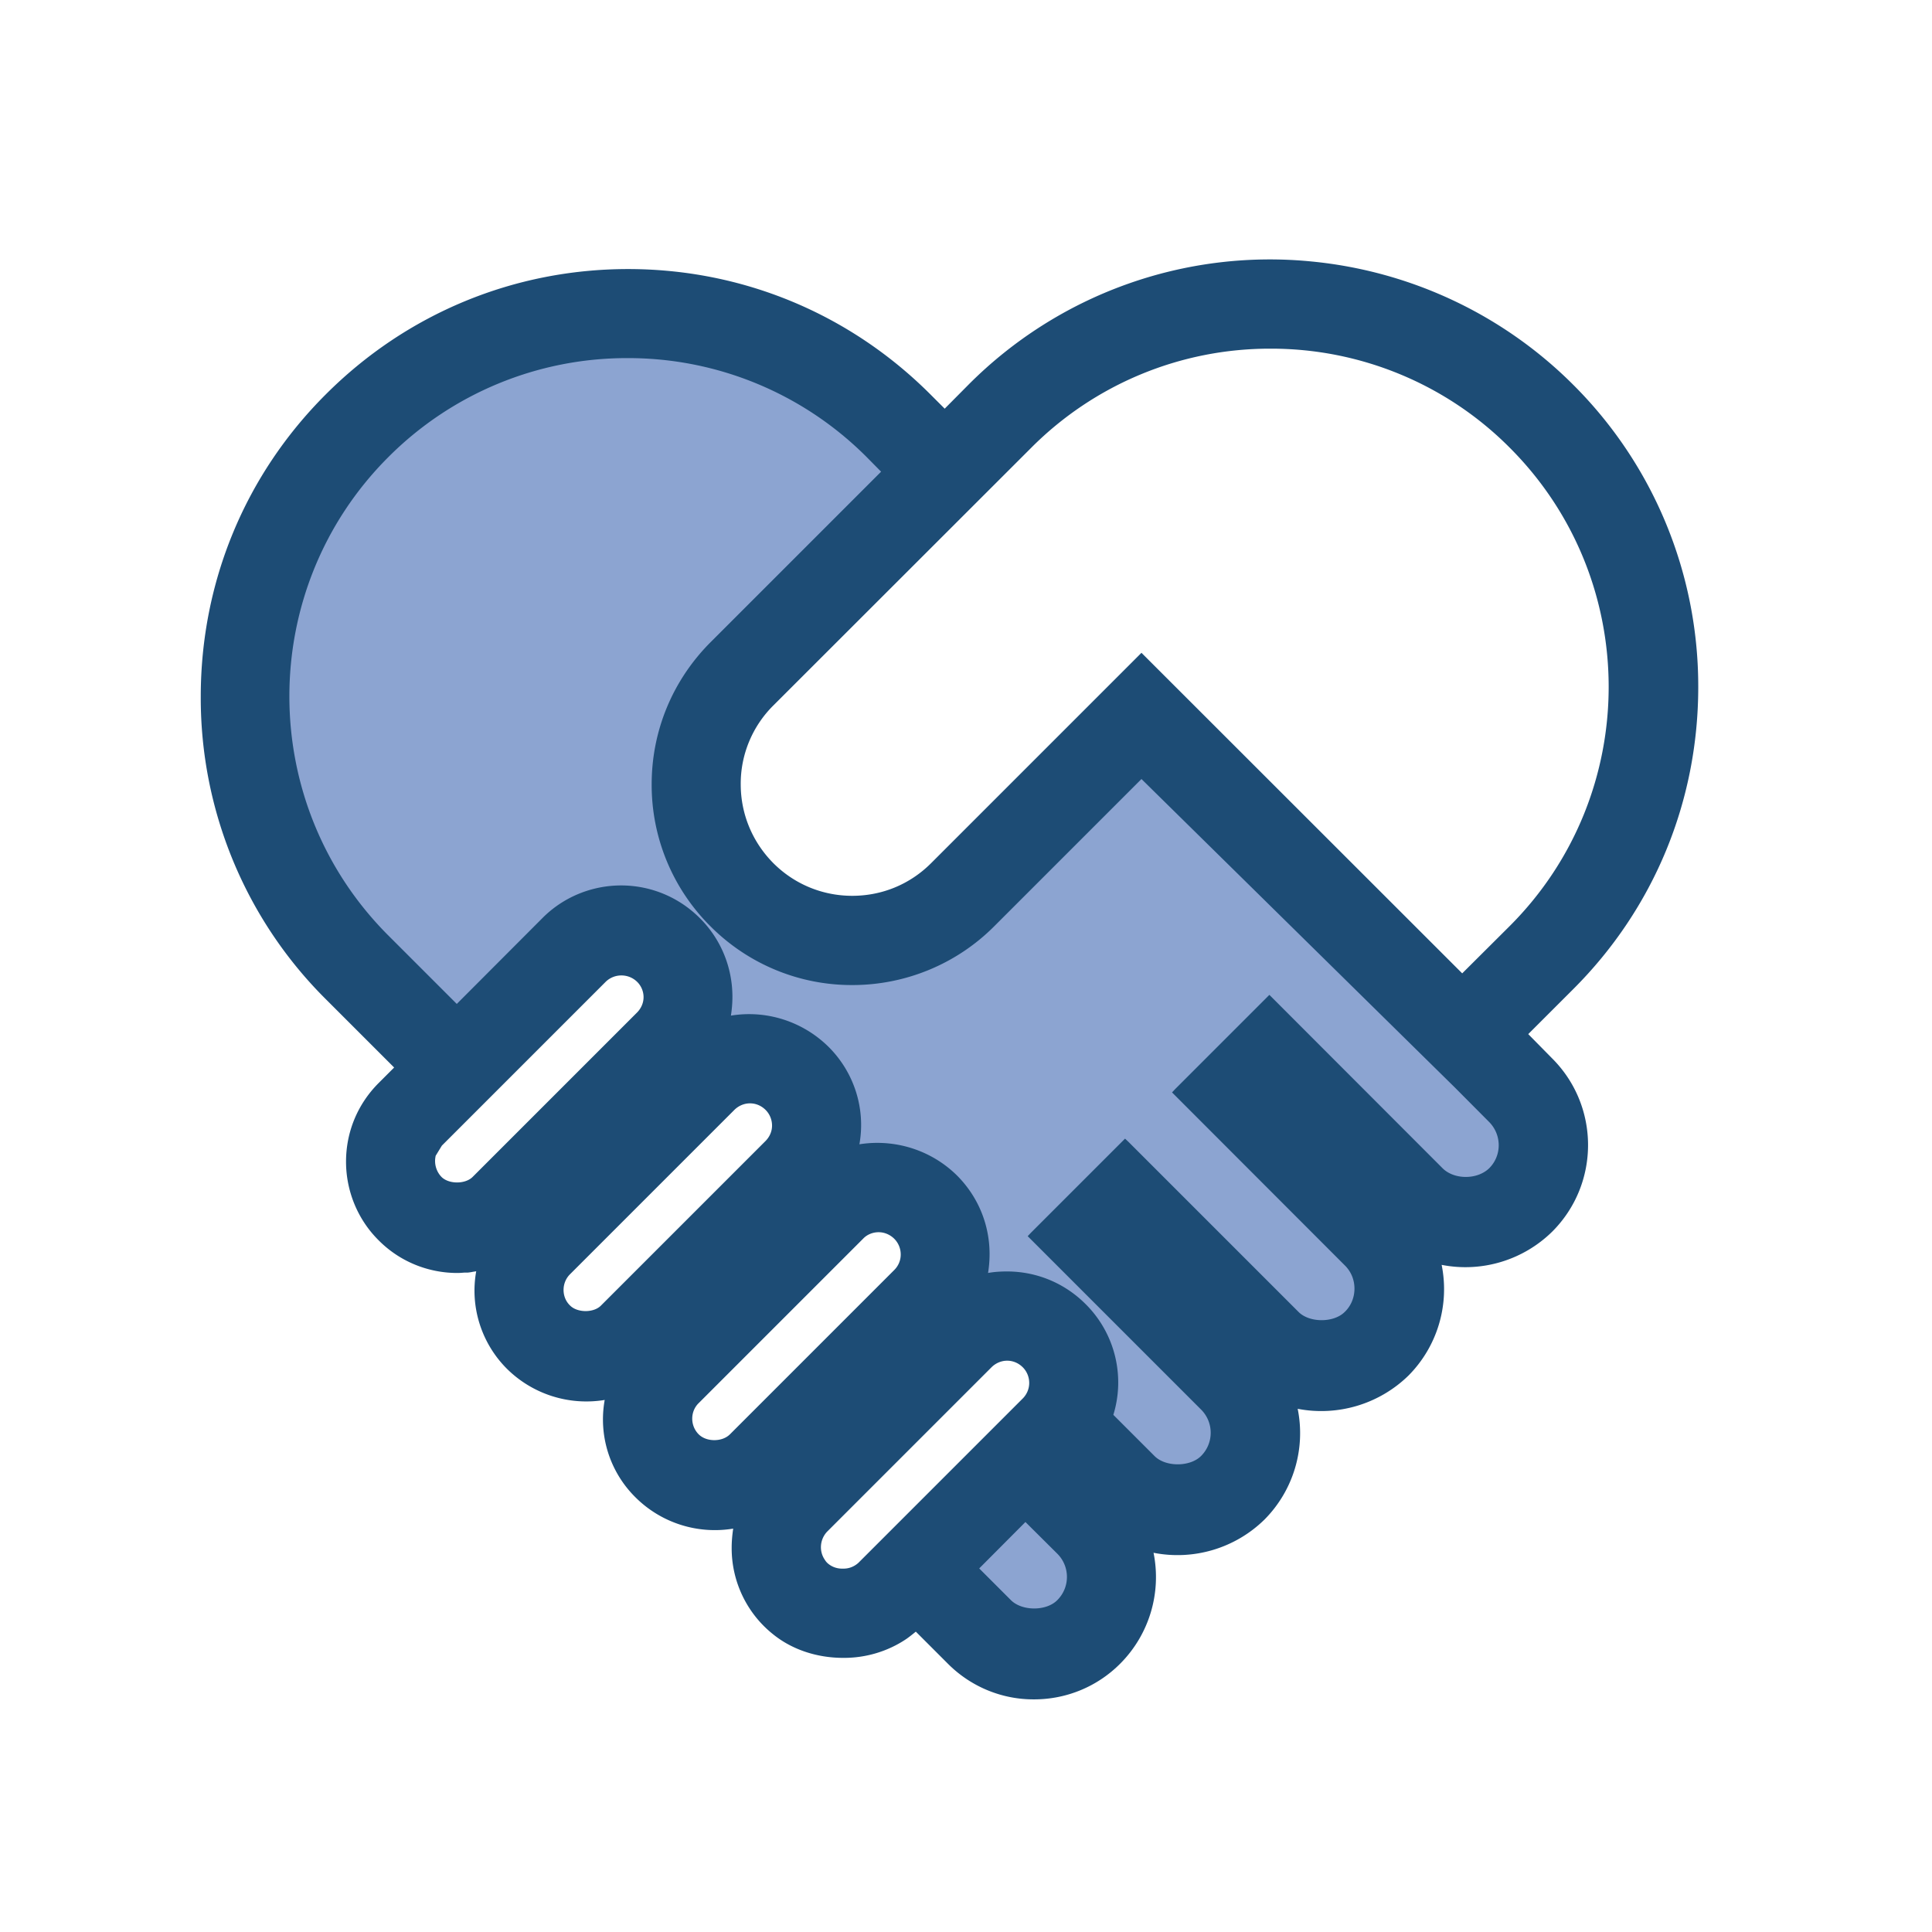 <?xml version="1.0" standalone="no"?><!DOCTYPE svg PUBLIC "-//W3C//DTD SVG 1.1//EN" "http://www.w3.org/Graphics/SVG/1.1/DTD/svg11.dtd"><svg t="1618040947164" class="icon" viewBox="0 0 1024 1024" version="1.1" xmlns="http://www.w3.org/2000/svg" p-id="7912" xmlns:xlink="http://www.w3.org/1999/xlink" width="64" height="64"><defs><style type="text/css"></style></defs><path d="M541.6 778.9l-48.4 48.3 28.7 28.6c5.9 5.9 14.7 9.4 24.2 9.4s18.3-3.4 24.2-9.4c13.2-13.3 13.2-34.9 0-48.3l-28.7-28.6zM799.1 578.7L602.8 385.2 513 475c-16.6 16.7-39.5 26.2-63.1 26.2h-0.5c-23.5 0-46.5-9.5-63.2-26.3-16.7-16.6-26.3-39.7-26.2-63.3 0-23.9 9.3-46.4 26.2-63.4l102.3-102.3-19.4-19.5C432.8 189.9 382.4 169 331 169h-1c-51.5 0-101.9 20.9-138.2 57.4-76.4 76.5-76.4 200.8 0 277.3l48.1 48.2 57.3-57.4c7.8-7.8 18.6-12.3 29.7-12.3h0.1c11.3 0 21.9 4.4 29.9 12.4 7.9 7.8 12.3 18.7 12.3 29.8 0 2.5-0.2 4.9-0.6 7.3l-3.8 23 23-3.7c13.6-2.3 27.5 2.2 37.3 11.8 9.7 9.6 14.1 23.4 11.7 36.9l-4.1 23.2 23.3-3.7c13.6-2.1 27.5 2.3 37.2 11.8 8 7.9 12.3 18.5 12.3 29.8 0 2.4-0.2 4.9-0.6 7.2l-4 23.3 23.3-4c13.3-2.3 27.4 2.1 37.1 11.8 11 11 15.1 27 10.5 41.9l-2.9 9.6 28.9 28.9c5.9 5.9 14.7 9.3 24.2 9.3s18.3-3.4 24.2-9.3c13.3-13.3 13.3-35 0-48.3l-80-80 27.9-27.9 80 79.9c5.9 5.9 14.7 9.4 24.2 9.4s18.3-3.4 24-9.2c6.6-6.4 10.2-15 10.2-24.2 0-9.1-3.5-17.7-9.9-24.1l-80-80.1 27.9-27.9 80 80c12.1 12.1 36 12.2 48.5-0.1 13.5-13.4 13.4-35.1 0.1-48.3z" fill="#8CA4D1" p-id="7913"></path><path d="M822.8 561.1c25.2 25.3 25.2 66.3 0 91.6-15.4 15.2-37.4 21.9-58.7 17.7 4.3 21.3-2.3 43.3-17.6 58.7a66.174 66.174 0 0 1-58.7 17.6c4.3 21.3-2.3 43.3-17.6 58.7-15.5 15.2-37.5 21.8-58.8 17.6 4.3 21.3-2.3 43.3-17.6 58.7-12.1 12.2-28.5 19-45.7 19-17.2 0.1-33.7-6.8-45.8-19l-16.9-16.9c-1.6 1.3-3.2 2.6-4.9 3.8-9.9 6.7-21.7 10.2-33.6 10.1-14.1 0-27.4-4.5-37.4-12.7-13.8-11.1-21.8-28-21.7-45.7 0-3.4 0.3-6.7 0.8-10.1-18.9 3.1-38.1-3-51.7-16.5-13.7-13.5-19.8-32.8-16.4-51.7-18.9 3.1-38.1-3-51.7-16.4-13.6-13.5-19.8-32.9-16.4-51.8l-1.9 0.3c-0.9 0.2-1.7 0.3-2.6 0.4h-1.8c-1.2 0.1-2.5 0.2-3.7 0.2-15.7 0-30.7-6.2-41.7-17.3-11.1-11-17.3-26.1-17.3-41.7 0-15.7 6.1-30.5 17.3-41.7l8.2-8.2-36.3-36.3c-42.6-42.4-66.4-100.2-66.2-160.3 0-60.6 23.5-117.5 66.3-160.2 42.8-42.8 99.7-66.4 160.2-66.4 60.5 0 117.4 23.6 160.2 66.4l7.6 7.6 12.6-12.7c47.8-48 114.6-72 182-65.3 52.3 5.1 101.3 28.1 138.5 65.3 42.6 42.4 66.4 100.1 66.3 160.2 0 60.6-23.5 117.5-66.3 160.2L810 548.1l12.8 13zM621.2 579l1.7-1.8 49.9-49.9 91.8 91.9c2.9 2.9 7.4 4.6 12.3 4.6s9.4-1.7 12.4-4.6c6.8-6.8 6.7-17.8-0.1-24.6l-18.1-18.2L605 412.9l-78 78c-19.9 20-47 31.2-75.2 31.2-28.2 0.1-55.3-11.1-75.3-31.2-20-19.9-31.2-47-31.1-75.2 0-28.4 11.1-55.1 31.1-75.2L467 250l-7.6-7.7c-33.6-33.7-79.2-52.6-126.8-52.5-47.6-0.1-93.2 18.8-126.8 52.5-69.9 69.9-69.9 183.6 0 253.5l36.3 36.3 45.4-45.5c11-11.1 26.1-17.3 41.7-17.3 15.7 0 30.6 6.2 41.7 17.3 11.1 11 17.3 26 17.3 41.7 0 3.4-0.3 6.8-0.8 10 18.9-3.1 38.1 3.1 51.7 16.5 13.6 13.5 19.8 32.8 16.4 51.7 18.9-3 38.1 3.1 51.7 16.5 11.1 11.1 17.3 25.9 17.3 41.7 0 3.4-0.3 6.8-0.8 10 3.3-0.6 6.7-0.8 10-0.8 15.8 0 30.6 6.2 41.7 17.3 15.4 15.3 21.1 37.9 14.7 58.7l21.8 21.8c5.8 5.9 18.8 5.9 24.7 0 6.8-6.8 6.8-17.8 0-24.6l-91.9-91.9 1.7-1.8 49.9-49.9 1.8 1.7 90.1 90.1c5.8 5.9 18.8 5.9 24.6 0 3.3-3.2 5.1-7.6 5.1-12.3 0-4.7-1.8-9-5-12.2L621.2 579zM366.9 751.9c0 3.1 1.2 6.1 3.4 8.3 2 2 5 3.1 8.3 3.1 3.3 0 6.3-1.1 8.3-3.1l87.1-87.1c2.2-2.2 3.4-5.1 3.4-8.2 0-3.1-1.2-6.1-3.4-8.3-2.2-2.2-5.2-3.5-8.3-3.5-3.1 0-6.1 1.2-8.2 3.4l-87.1 87.1c-2.3 2.2-3.5 5.2-3.5 8.3z m-48.3-60l87.1-87.1c2.2-2.2 3.5-5.1 3.5-8.2 0-3.1-1.2-6.1-3.4-8.3-2.2-2.2-5.1-3.5-8.3-3.5-3.1 0-6.1 1.3-8.3 3.5l-87.1 87.1c-2.2 2.2-3.4 5.2-3.4 8.3 0 3.1 1.2 6.1 3.4 8.2 3.9 4 12.7 4 16.5 0z m-87.7-79.3l-0.1 0.6c-0.7 3.8 0.5 7.8 3.2 10.6 3.9 3.9 12.6 3.9 16.5 0l87.1-87.1c2.2-2.2 3.5-5.1 3.5-8.2 0-3.1-1.3-6.1-3.5-8.2-4.6-4.4-11.9-4.4-16.5 0l-86.9 86.9-3.3 5.4zM605 346l1.8 1.8L775 515.9l25.2-25.1c69.9-69.9 69.9-183.6 0-253.5-33.5-33.7-79.2-52.6-126.8-52.5-47.6-0.1-93.2 18.8-126.8 52.5L409.9 373.9c-11.1 11-17.4 26.1-17.3 41.8 0 15.8 6.2 30.6 17.3 41.8 11.1 11.1 26 17.3 41.8 17.3 15.8 0 30.6-6.1 41.8-17.3L605 346zM436.9 826.3c0.5 0.8 0.9 1.4 1.5 2 2.2 2.1 5.2 3.2 8.3 3.1 3.1 0.1 6-1 8.3-3.1l87.1-87.1c2.2-2.2 3.4-5.2 3.4-8.2 0-3.1-1.2-6.1-3.4-8.3-2.2-2.2-5.1-3.5-8.3-3.5-3.1 0-6.1 1.3-8.3 3.5l-87.1 87.1c-3.7 3.9-4.4 9.9-1.5 14.5z m82.1 5l16.8 16.8c5.9 5.9 18.8 5.9 24.6 0 6.8-6.8 6.8-17.8 0-24.6l-16.9-16.8-24.5 24.6z m0 0" fill="#1D4C75" p-id="7914"></path></svg>